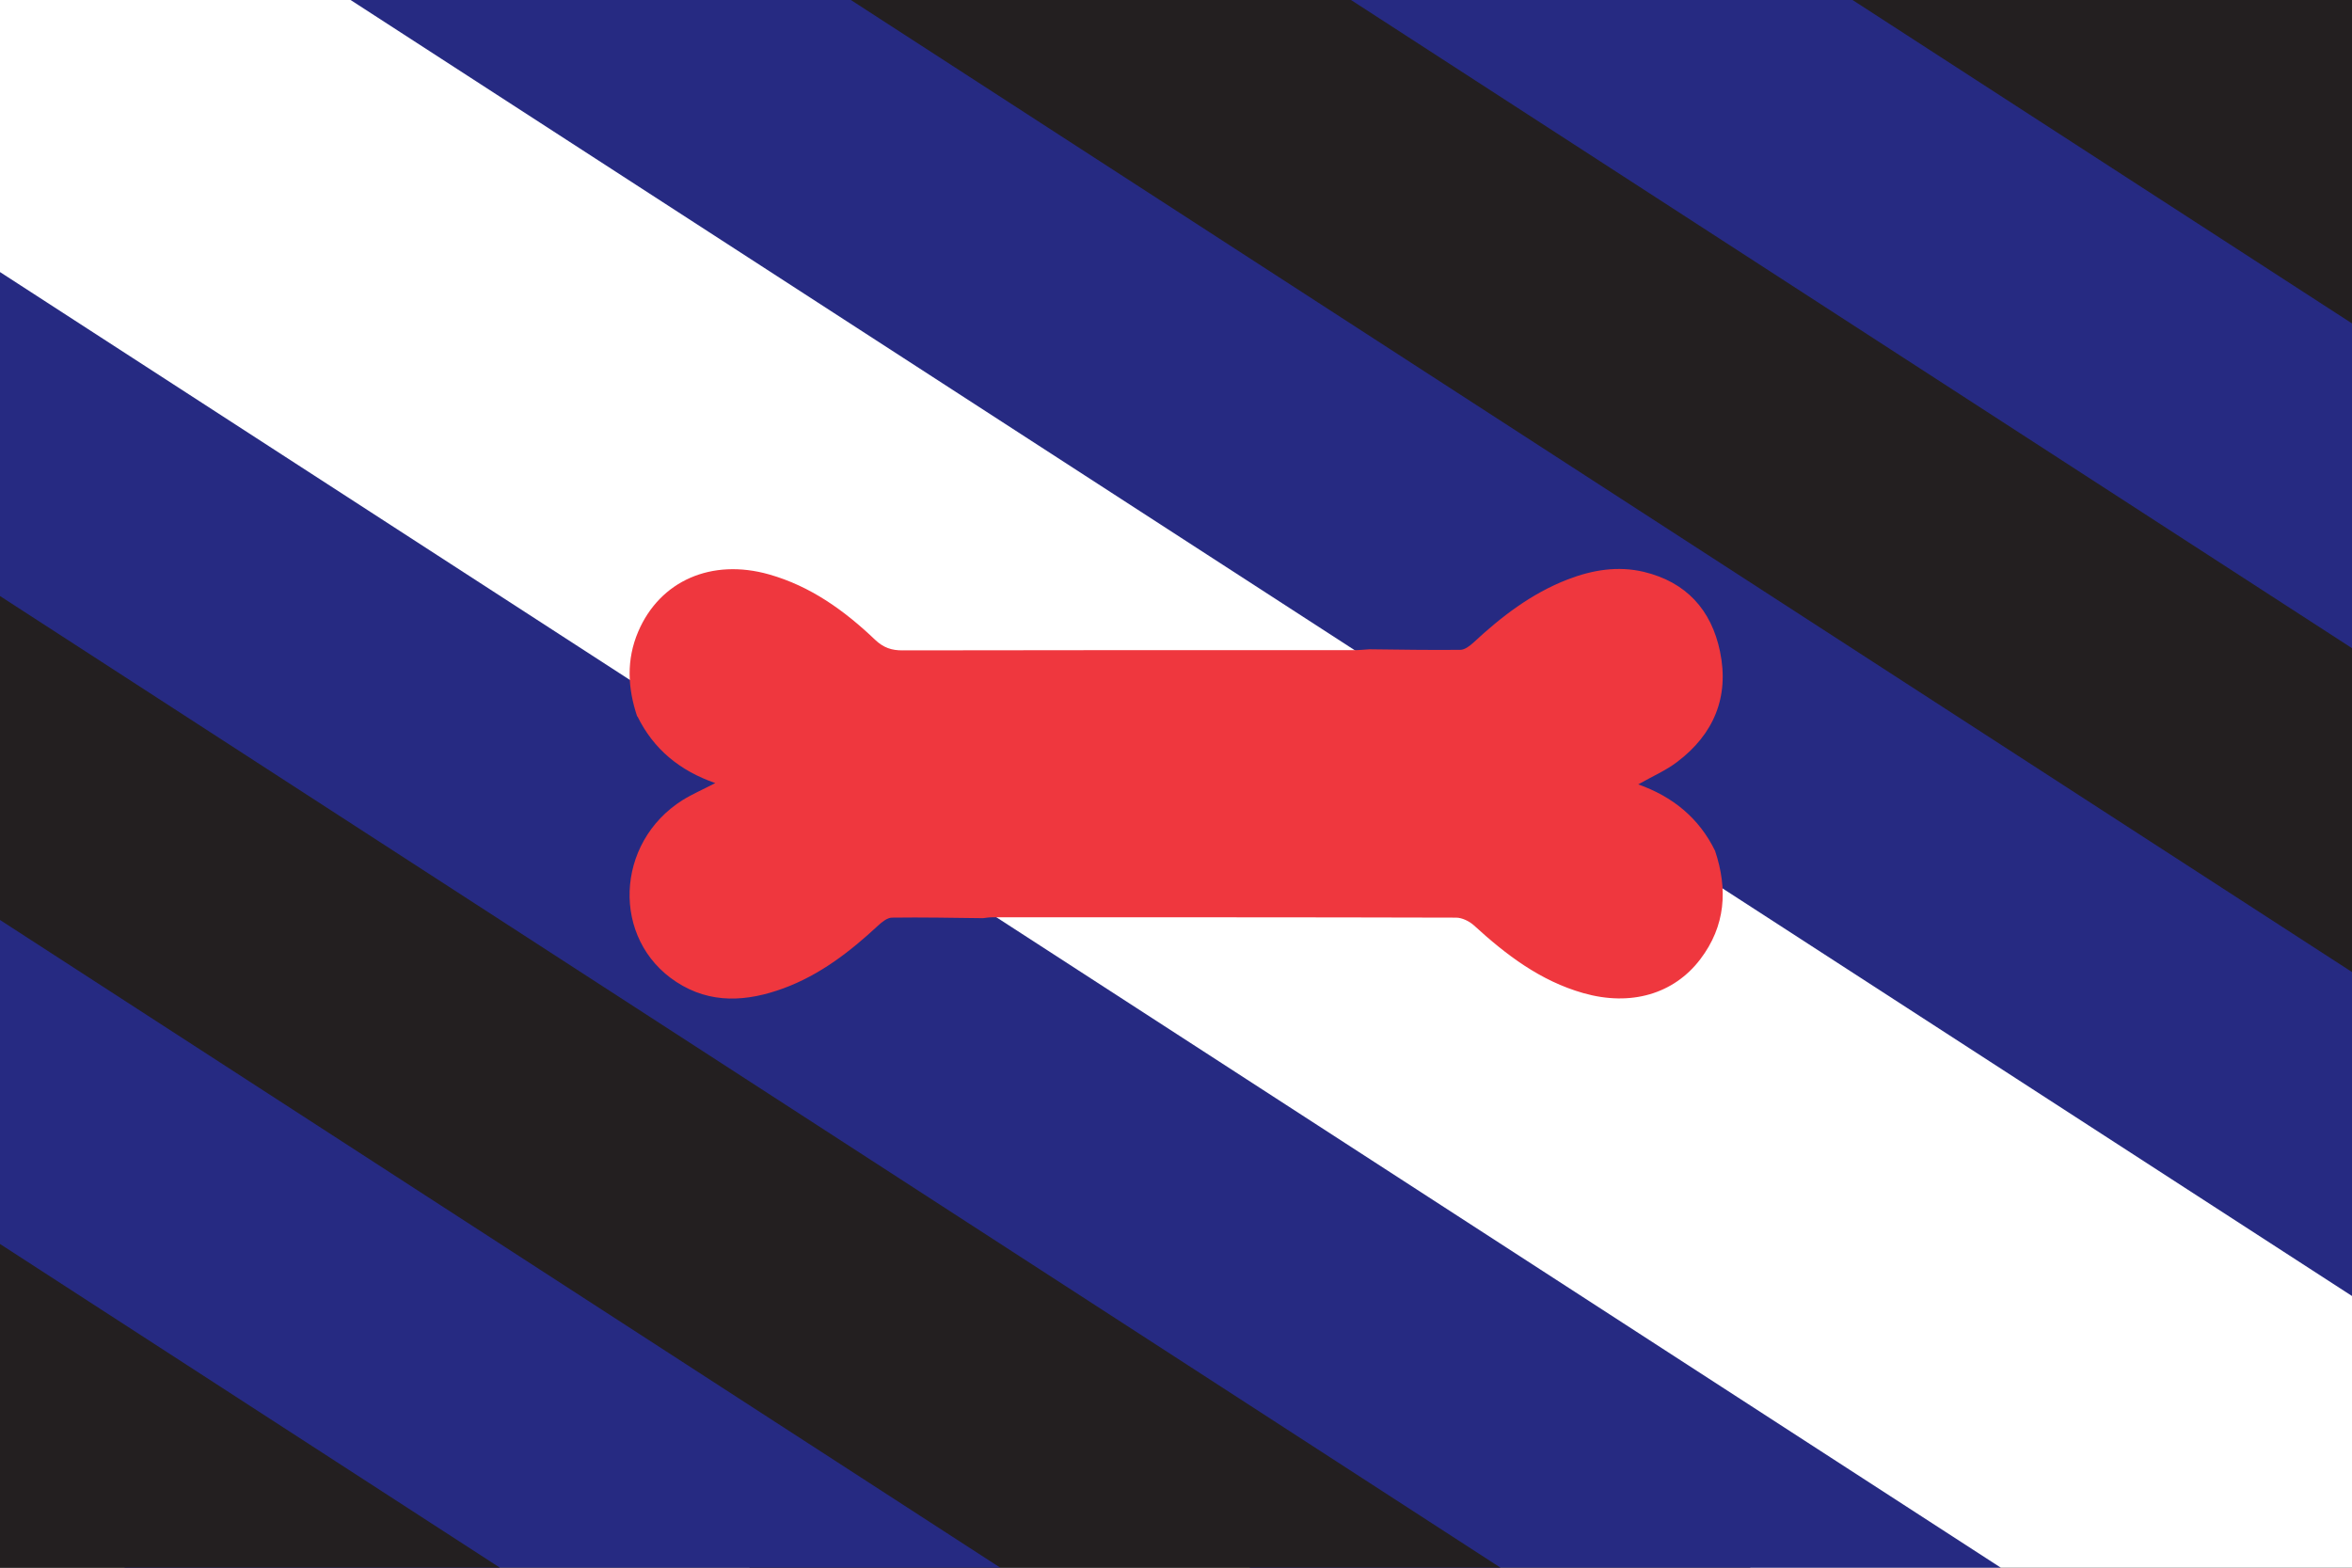 <?xml version="1.0" encoding="UTF-8"?><svg id="puppy_flag" xmlns="http://www.w3.org/2000/svg" xmlns:xlink="http://www.w3.org/1999/xlink" viewBox="0 0 216 144"><rect x="0" y="0" width="216" height="144" fill="#333333" stroke="none"/><defs><clipPath id="clippath"><rect id="bleed_clip_mask" width="216" height="144" style="fill:none;"/></clipPath></defs><g style="clip-path:url(#clippath);"><g id="stripes"><rect id="black_stripe_upper_corner" x="156.42" y="-22.11" width="81.92" height="49.87" transform="translate(33.24 -106.84) rotate(32.93)" style="fill:#231f20;"/><rect id="blue_stripe_upper_right" x="102.69" y="4.17" width="136.7" height="37.52" transform="translate(39.94 -89.29) rotate(32.93)" style="fill:#262a82;"/><rect id="black_stripe_upper_right" x="52.25" y="19.08" width="191.53" height="37.47" transform="translate(44.33 -74.38) rotate(32.93)" style="fill:#231f20;"/><rect id="blue_stripe_middle_right" x=".08" y="33.42" width="246.28" height="44.15" transform="translate(49.96 -58.07) rotate(32.93)" style="fill:#262a82;"/><rect id="whtie_stripe" x="-37.64" y="51.77" width="284.47" height="50.96" transform="translate(58.8 -44.45) rotate(32.93)" style="fill:#fff;"/><rect id="blue_stripe_middle_left" x="-38.97" y="83.09" width="246.28" height="37.47" transform="translate(68.87 -29.4) rotate(32.93)" style="fill:#262a82;"/><rect id="black_stripe_lower_left" x="-34.57" y="97.97" width="191.53" height="37.47" transform="translate(73.27 -14.52) rotate(32.93)" style="fill:#231f20;"/><rect id="blue_stripe_lower_left" x="-31.86" y="112.32" width="136.7" height="43.69" transform="translate(78.8 1.72) rotate(32.93)" style="fill:#262a82;"/><rect id="black_stripe_lower_corner" x="-25.75" y="127.7" width="81.92" height="37.43" transform="translate(82.03 15.25) rotate(32.93)" style="fill:#231f20;"/></g><path id="bone" d="M58.52,65.82c-.88-2.61-1.01-5.22,.09-7.8,2-4.68,6.74-6.75,12.01-5.26,3.82,1.08,6.93,3.32,9.75,6.01,.76,.72,1.51,.98,2.53,.97,13.81-.03,27.63-.02,41.44-.02,.47,0,.95-.05,1.42-.08,2.78,.03,5.56,.08,8.35,.05,.4,0,.86-.35,1.19-.65,2.58-2.4,5.33-4.52,8.66-5.81,2.27-.88,4.62-1.27,7.01-.7,3.87,.93,6.2,3.48,6.99,7.31,.87,4.18-.57,7.61-3.95,10.16-1.03,.78-2.26,1.31-3.56,2.05,3.16,1.12,5.59,3.09,7.06,6.11,1.18,3.54,.96,6.9-1.36,9.95-2.44,3.21-6.4,4.35-10.75,3.11-3.94-1.12-7.08-3.51-10.04-6.22-.42-.38-1.09-.71-1.64-.71-14.21-.04-28.42-.03-42.63-.03-.27,0-.55,.05-.82,.08-2.78-.03-5.56-.09-8.35-.05-.43,0-.92,.4-1.28,.73-2.58,2.4-5.34,4.53-8.68,5.76-3.35,1.23-6.7,1.47-9.84-.58-5.99-3.9-5.66-12.81,.59-16.72,.87-.54,1.83-.95,2.98-1.55-3.26-1.13-5.67-3.11-7.15-6.13Z" style="fill:#ef373e;"/></g></svg>